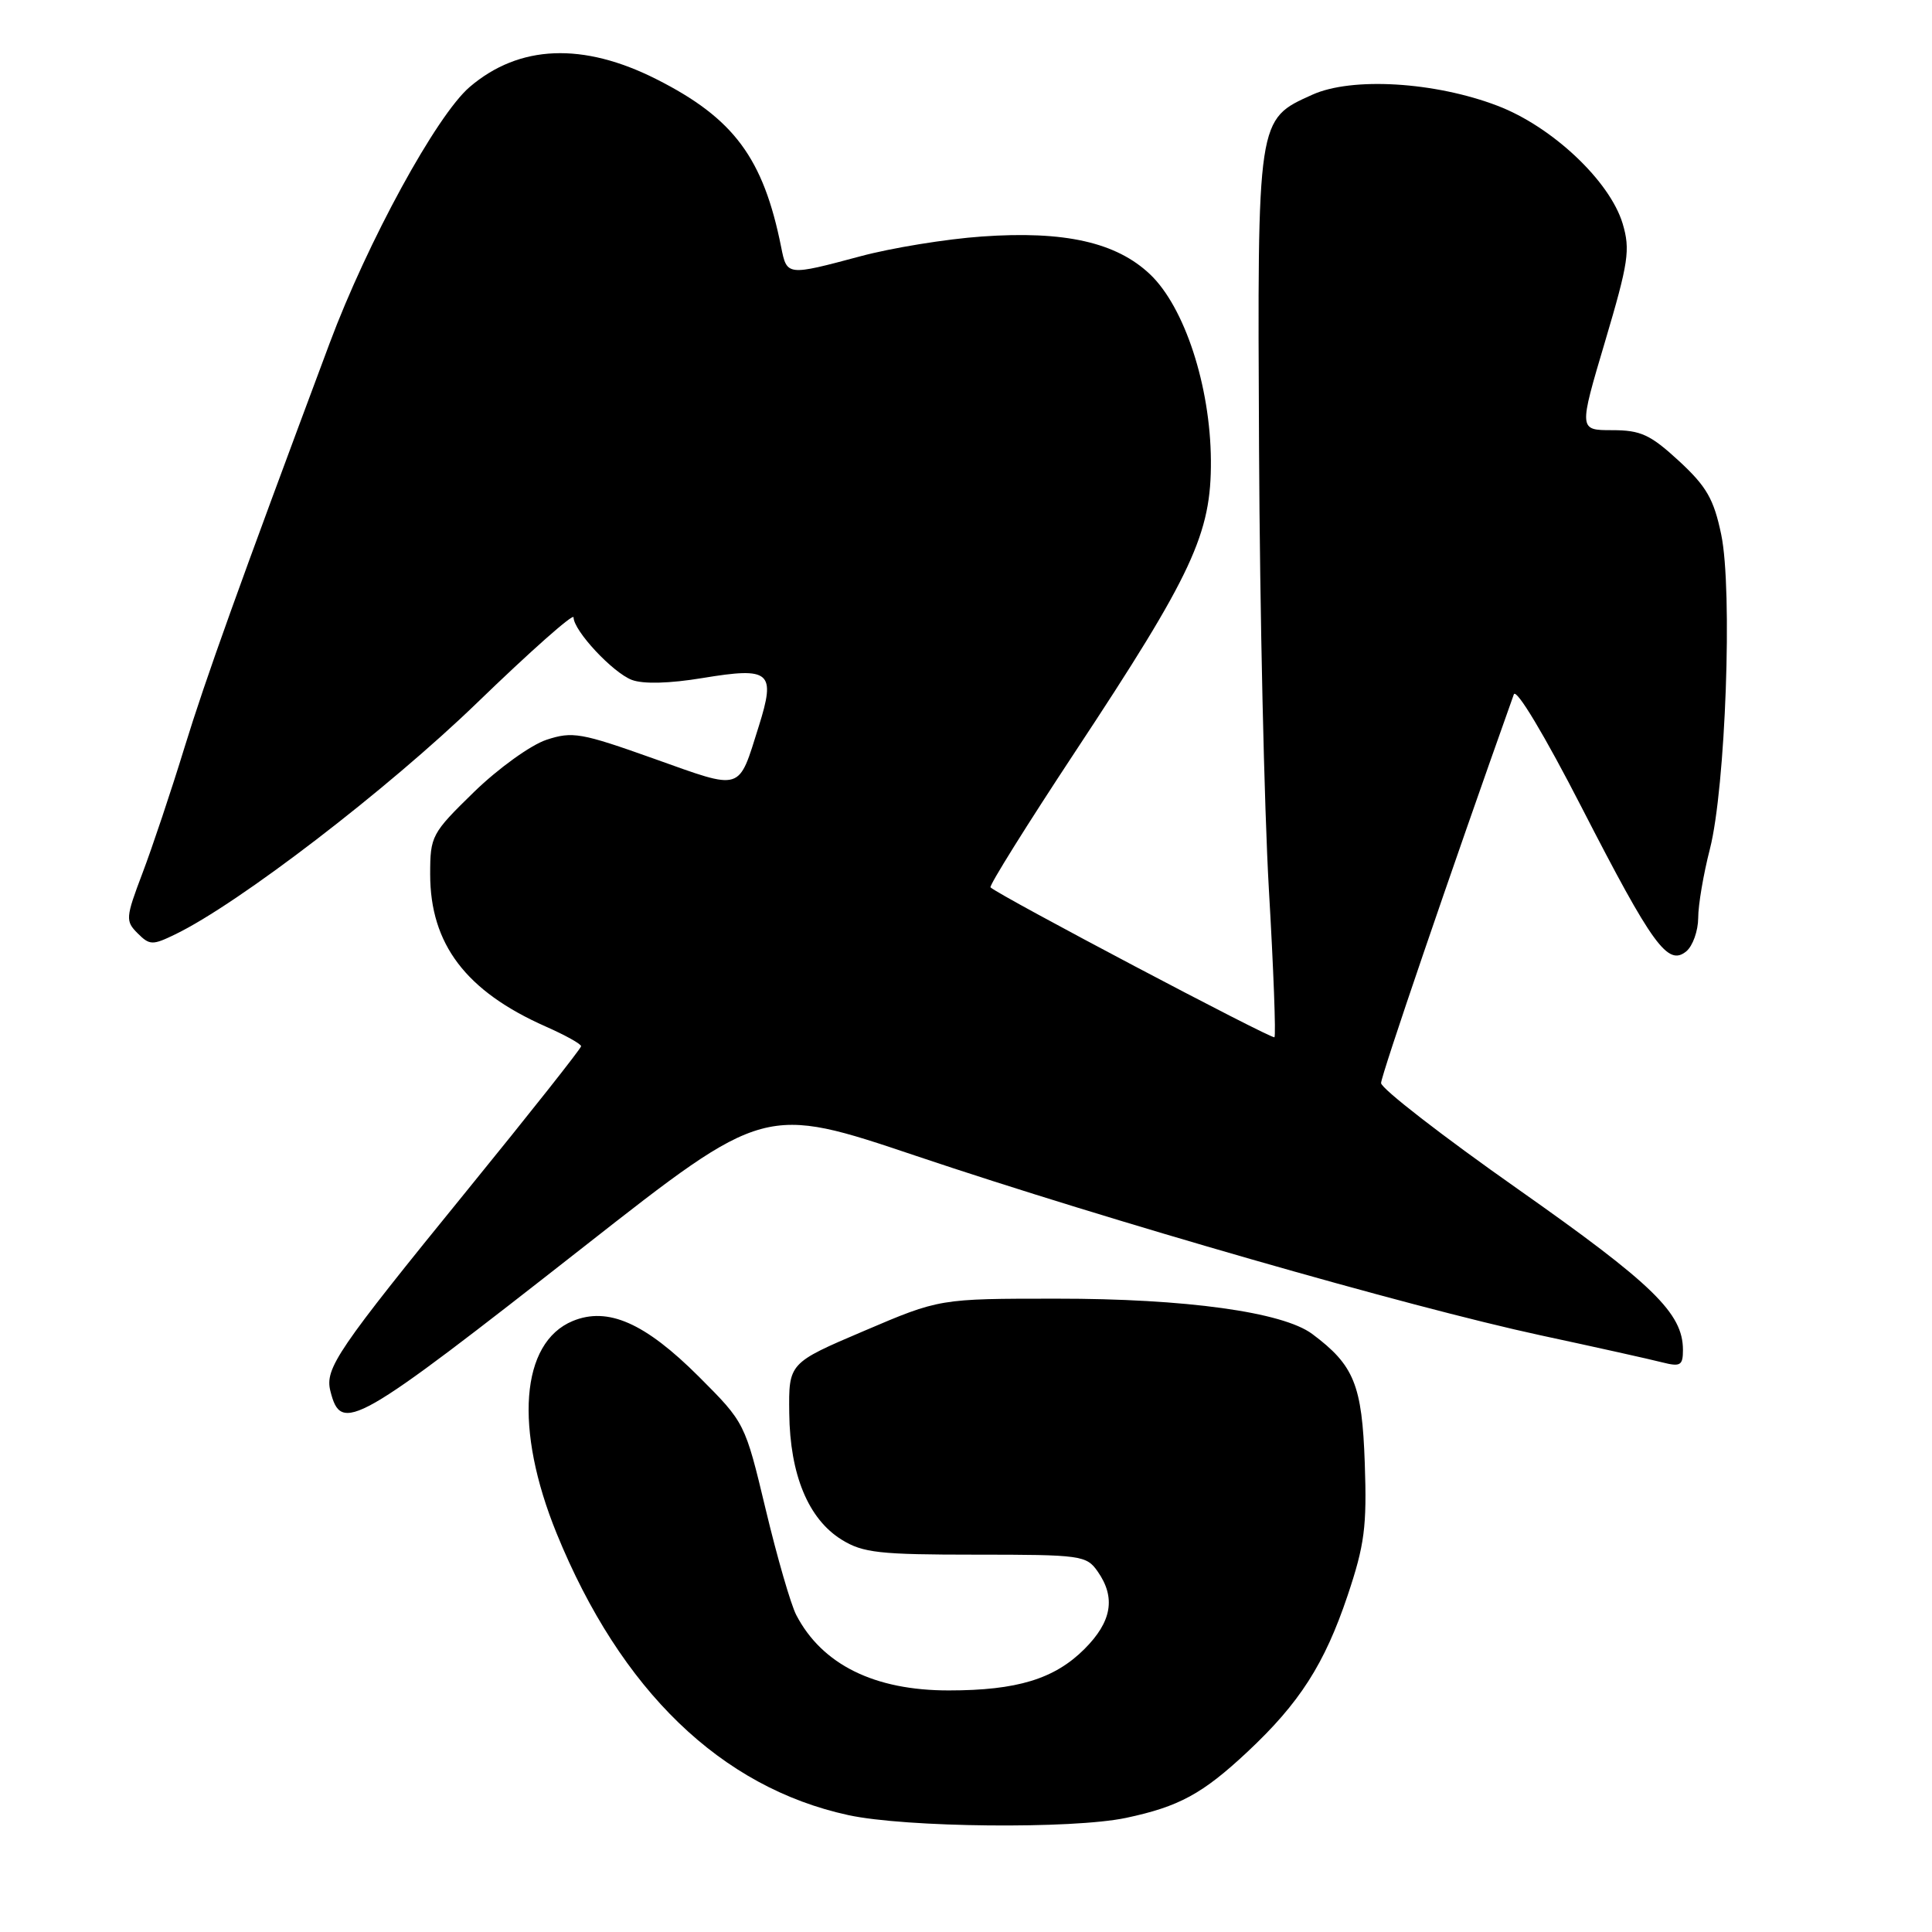 <?xml version="1.0" encoding="UTF-8" standalone="no"?>
<!DOCTYPE svg PUBLIC "-//W3C//DTD SVG 1.1//EN" "http://www.w3.org/Graphics/SVG/1.1/DTD/svg11.dtd" >
<svg xmlns="http://www.w3.org/2000/svg" xmlns:xlink="http://www.w3.org/1999/xlink" version="1.1" viewBox="0 0 256 256">
 <g >
 <path fill="currentColor"
d=" M 149.20 240.88 C 156.22 239.39 159.34 237.70 165.28 232.14 C 172.19 225.68 175.51 220.50 178.56 211.43 C 180.82 204.69 181.13 202.30 180.84 193.88 C 180.48 183.49 179.43 180.90 173.88 176.76 C 169.98 173.85 157.13 172.07 140.00 172.08 C 124.50 172.08 124.50 172.08 114.50 176.35 C 104.50 180.61 104.50 180.61 104.58 187.26 C 104.67 195.40 107.11 201.29 111.53 204.02 C 114.34 205.76 116.52 206.00 129.31 206.00 C 143.24 206.00 143.96 206.10 145.44 208.22 C 147.87 211.68 147.33 214.87 143.70 218.50 C 139.73 222.47 134.77 223.99 125.72 223.99 C 115.87 224.00 108.93 220.57 105.51 214.00 C 104.79 212.62 102.97 206.33 101.46 200.01 C 98.71 188.53 98.71 188.53 92.61 182.42 C 85.47 175.29 80.55 173.12 75.89 175.04 C 68.97 177.91 68.11 189.31 73.76 203.19 C 82.24 224.00 95.53 236.84 112.40 240.51 C 119.98 242.16 142.10 242.38 149.20 240.88 Z  M 77.41 165.16 C 101.32 146.41 101.32 146.41 121.41 153.17 C 146.82 161.72 186.69 173.17 204.11 176.93 C 211.47 178.51 218.74 180.13 220.25 180.52 C 222.67 181.13 223.00 180.94 223.00 178.86 C 222.99 174.00 219.05 170.17 201.10 157.54 C 191.14 150.54 183.00 144.23 183.00 143.51 C 183.00 142.52 192.19 115.61 200.59 92.01 C 200.90 91.14 204.65 97.39 209.59 107.01 C 219.00 125.32 221.00 128.07 223.45 126.05 C 224.30 125.34 225.01 123.35 225.02 121.63 C 225.02 119.91 225.72 115.80 226.57 112.50 C 228.65 104.35 229.60 78.17 228.07 70.83 C 227.09 66.13 226.13 64.46 222.47 61.08 C 218.68 57.59 217.41 57.00 213.62 57.00 C 209.19 57.00 209.19 57.00 212.68 45.25 C 215.79 34.76 216.04 33.09 215.01 29.63 C 213.31 23.98 205.67 16.78 198.44 14.02 C 190.13 10.84 179.13 10.18 173.89 12.55 C 166.56 15.86 166.61 15.47 166.83 59.50 C 166.93 80.95 167.52 107.18 168.13 117.79 C 168.75 128.40 169.08 137.24 168.87 137.44 C 168.55 137.75 132.28 118.61 131.25 117.58 C 131.03 117.37 136.09 109.27 142.48 99.59 C 158.04 76.04 160.52 70.72 160.45 61.00 C 160.38 51.14 156.96 40.70 152.40 36.36 C 147.92 32.10 141.05 30.56 130.09 31.34 C 125.37 31.67 118.12 32.85 114.00 33.96 C 104.28 36.56 104.27 36.56 103.51 32.75 C 101.15 20.96 97.25 15.69 87.03 10.52 C 77.26 5.57 68.80 5.91 62.23 11.53 C 57.85 15.28 48.69 32.05 43.67 45.50 C 31.58 77.87 27.25 89.93 24.46 99.00 C 22.69 104.78 20.17 112.30 18.87 115.72 C 16.64 121.61 16.61 122.04 18.24 123.67 C 19.83 125.26 20.21 125.27 23.23 123.80 C 31.63 119.74 51.36 104.59 63.21 93.13 C 70.25 86.32 76.00 81.22 76.00 81.80 C 76.00 83.56 81.18 89.12 83.72 90.09 C 85.24 90.66 88.70 90.57 93.11 89.84 C 102.08 88.36 102.82 88.99 100.54 96.24 C 97.79 104.97 98.50 104.75 86.68 100.54 C 76.99 97.09 75.86 96.89 72.40 98.03 C 70.33 98.72 66.03 101.81 62.82 104.93 C 57.19 110.42 57.00 110.77 57.00 115.84 C 57.00 125.10 61.73 131.34 72.31 136.02 C 74.89 137.16 77.00 138.33 77.00 138.63 C 77.00 138.92 70.21 147.51 61.90 157.72 C 44.65 178.92 43.02 181.32 43.78 184.33 C 45.22 190.03 46.94 189.05 77.41 165.16 Z "/>
</g>
</svg>